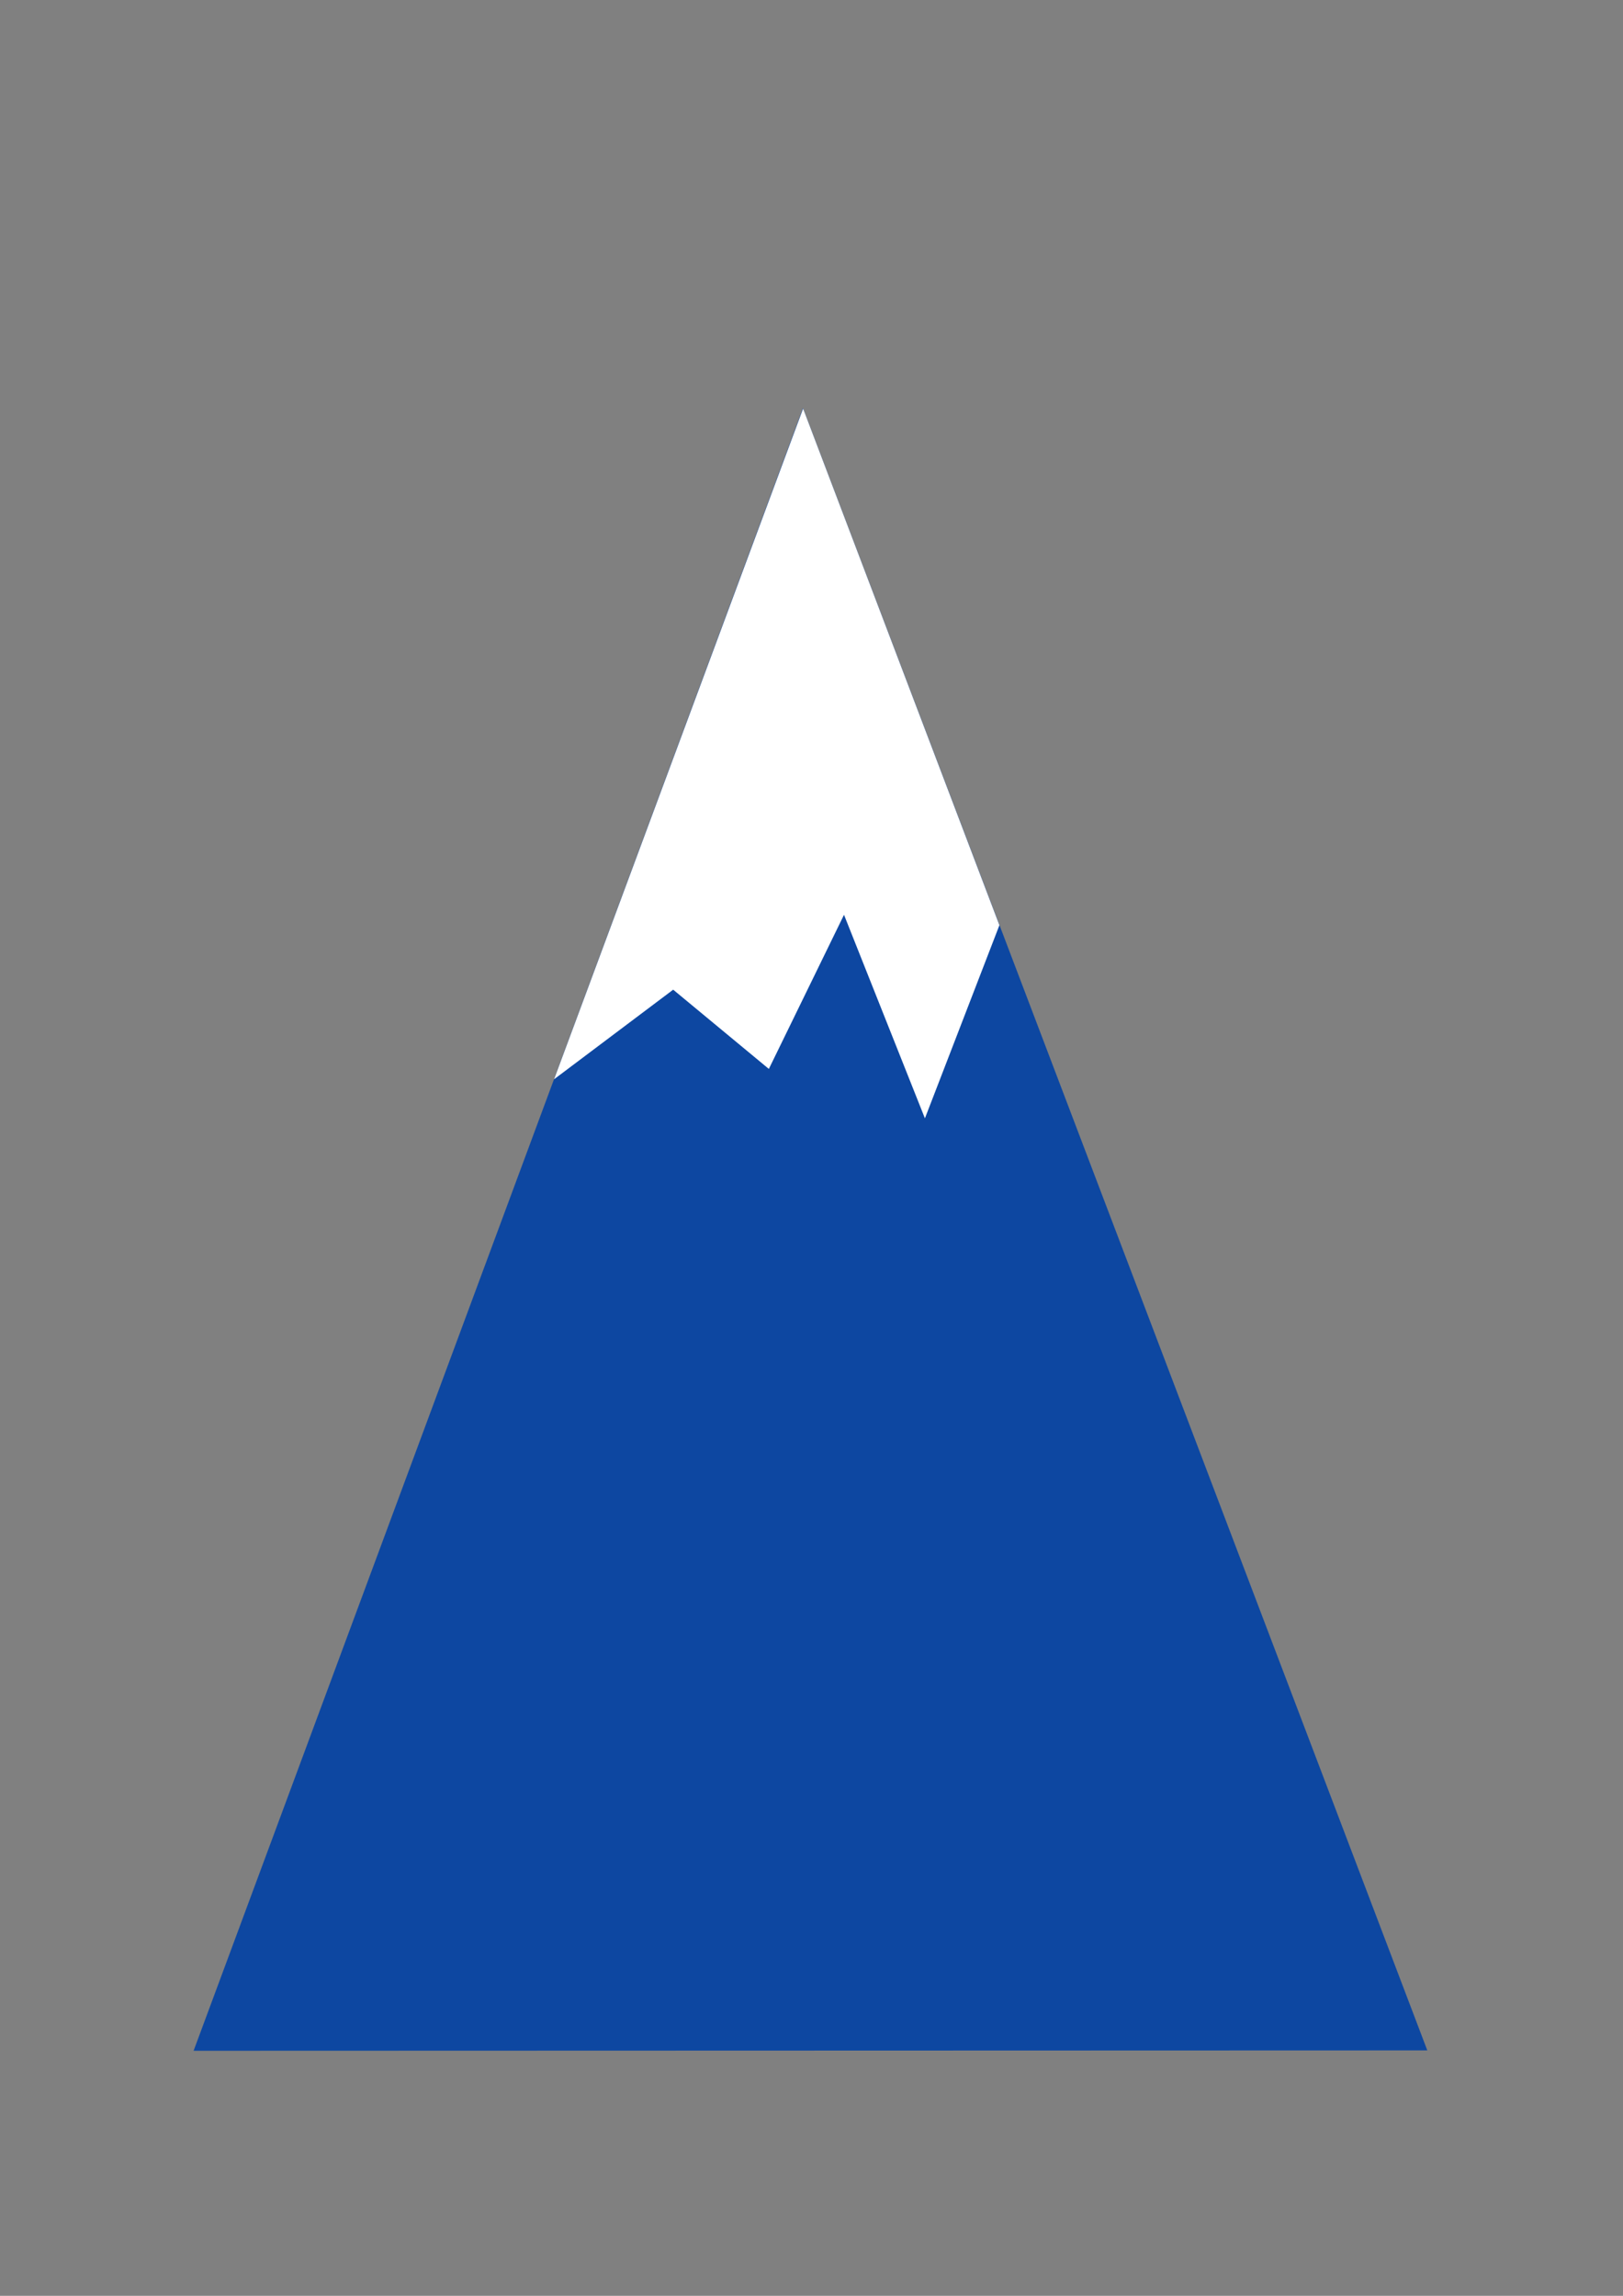 <?xml version="1.0" encoding="UTF-8" standalone="no"?>
<!-- Created with Inkscape (http://www.inkscape.org/) -->

<svg
   xmlns:dc="http://purl.org/dc/elements/1.1/"
   xmlns:cc="http://creativecommons.org/ns#"
   xmlns:rdf="http://www.w3.org/1999/02/22-rdf-syntax-ns#"
   xmlns:svg="http://www.w3.org/2000/svg"
   xmlns="http://www.w3.org/2000/svg"
   xmlns:sodipodi="http://sodipodi.sourceforge.net/DTD/sodipodi-0.dtd"
   xmlns:inkscape="http://www.inkscape.org/namespaces/inkscape"
   width="210mm"
   height="297mm"
   viewBox="0 0 210 297"
   version="1.1"
   id="svg8"
   inkscape:version="0.92.2 (5c3e80d, 2017-08-06)"
   sodipodi:docname="Nevis Logo.svg"
   inkscape:export-filename="C:\Users\Ben\Desktop\Nevis Logo.png"
   inkscape:export-xdpi="96"
   inkscape:export-ydpi="96">
  <rect x="0" y="0" width="210" height="297" fill="#808080" stroke="none"/>
  <title
     id="title4511">Nevis Logo</title>
  <defs
     id="defs2" />
  <sodipodi:namedview
     id="base"
     pagecolor="#ffffff"
     bordercolor="#666666"
     borderopacity="1.0"
     inkscape:pageopacity="0"
     inkscape:pageshadow="2"
     inkscape:zoom="0.25"
     inkscape:cx="943.02358"
     inkscape:cy="-47.946773"
     inkscape:document-units="mm"
     inkscape:current-layer="layer1"
     showgrid="true"
     inkscape:pagecheckerboard="true"
     inkscape:window-width="1920"
     inkscape:window-height="1017"
     inkscape:window-x="-8"
     inkscape:window-y="-8"
     inkscape:window-maximized="1"
     inkscape:snap-others="false"
     inkscape:snap-nodes="false"
     showguides="false">
    <inkscape:grid
       type="xygrid"
       id="grid4549"
       snapvisiblegridlinesonly="true" />
  </sodipodi:namedview>
  <g
     inkscape:label="Layer 1"
     inkscape:groupmode="layer"
     id="layer1">
    <rect
       style="opacity:1;fill:none;fill-opacity:1;stroke:none;stroke-width:0.1;stroke-miterlimit:4;stroke-dasharray:none;stroke-opacity:1;paint-order:markers fill stroke"
       id="rect823"
       width="215"
       height="215"
       x="-2.79"
       y="51.745"
       inkscape:export-filename="C:\Users\Ben\Documents\nevis\docs\Nevis Logo.png"
       inkscape:export-xdpi="96"
       inkscape:export-ydpi="96" />
    <path
       style="fill:#0d47a1;fill-opacity:1;stroke:none;stroke-width:0.265px;stroke-linecap:butt;stroke-linejoin:miter;stroke-opacity:1"
       d="M 103.895,52.802 25.049,265.3 184.678,265.25 Z"
       id="path819"
       inkscape:connector-curvature="0"
       sodipodi:nodetypes="cccc"
       inkscape:export-filename="C:\Users\Ben\Documents\nevis\docs\Nevis Logo.png"
       inkscape:export-xdpi="96"
       inkscape:export-ydpi="96" />
    <path
       style="fill:#ffffff;stroke:#ffffff;stroke-width:0.309px;stroke-linecap:butt;stroke-linejoin:miter;stroke-opacity:1"
       d="m 72.021,139.18 15.086,-11.346 12.322,10.204 9.792,-20.076 10.452,26.287 9.475,-24.558 -25.232,-66.392 z"
       id="path12"
       inkscape:connector-curvature="0"
       sodipodi:nodetypes="cccccccc"
       inkscape:export-xdpi="96"
       inkscape:export-ydpi="96"
       inkscape:export-filename="C:\Users\Ben\Documents\nevis\docs\Nevis Logo.png" />
  </g>
</svg>
